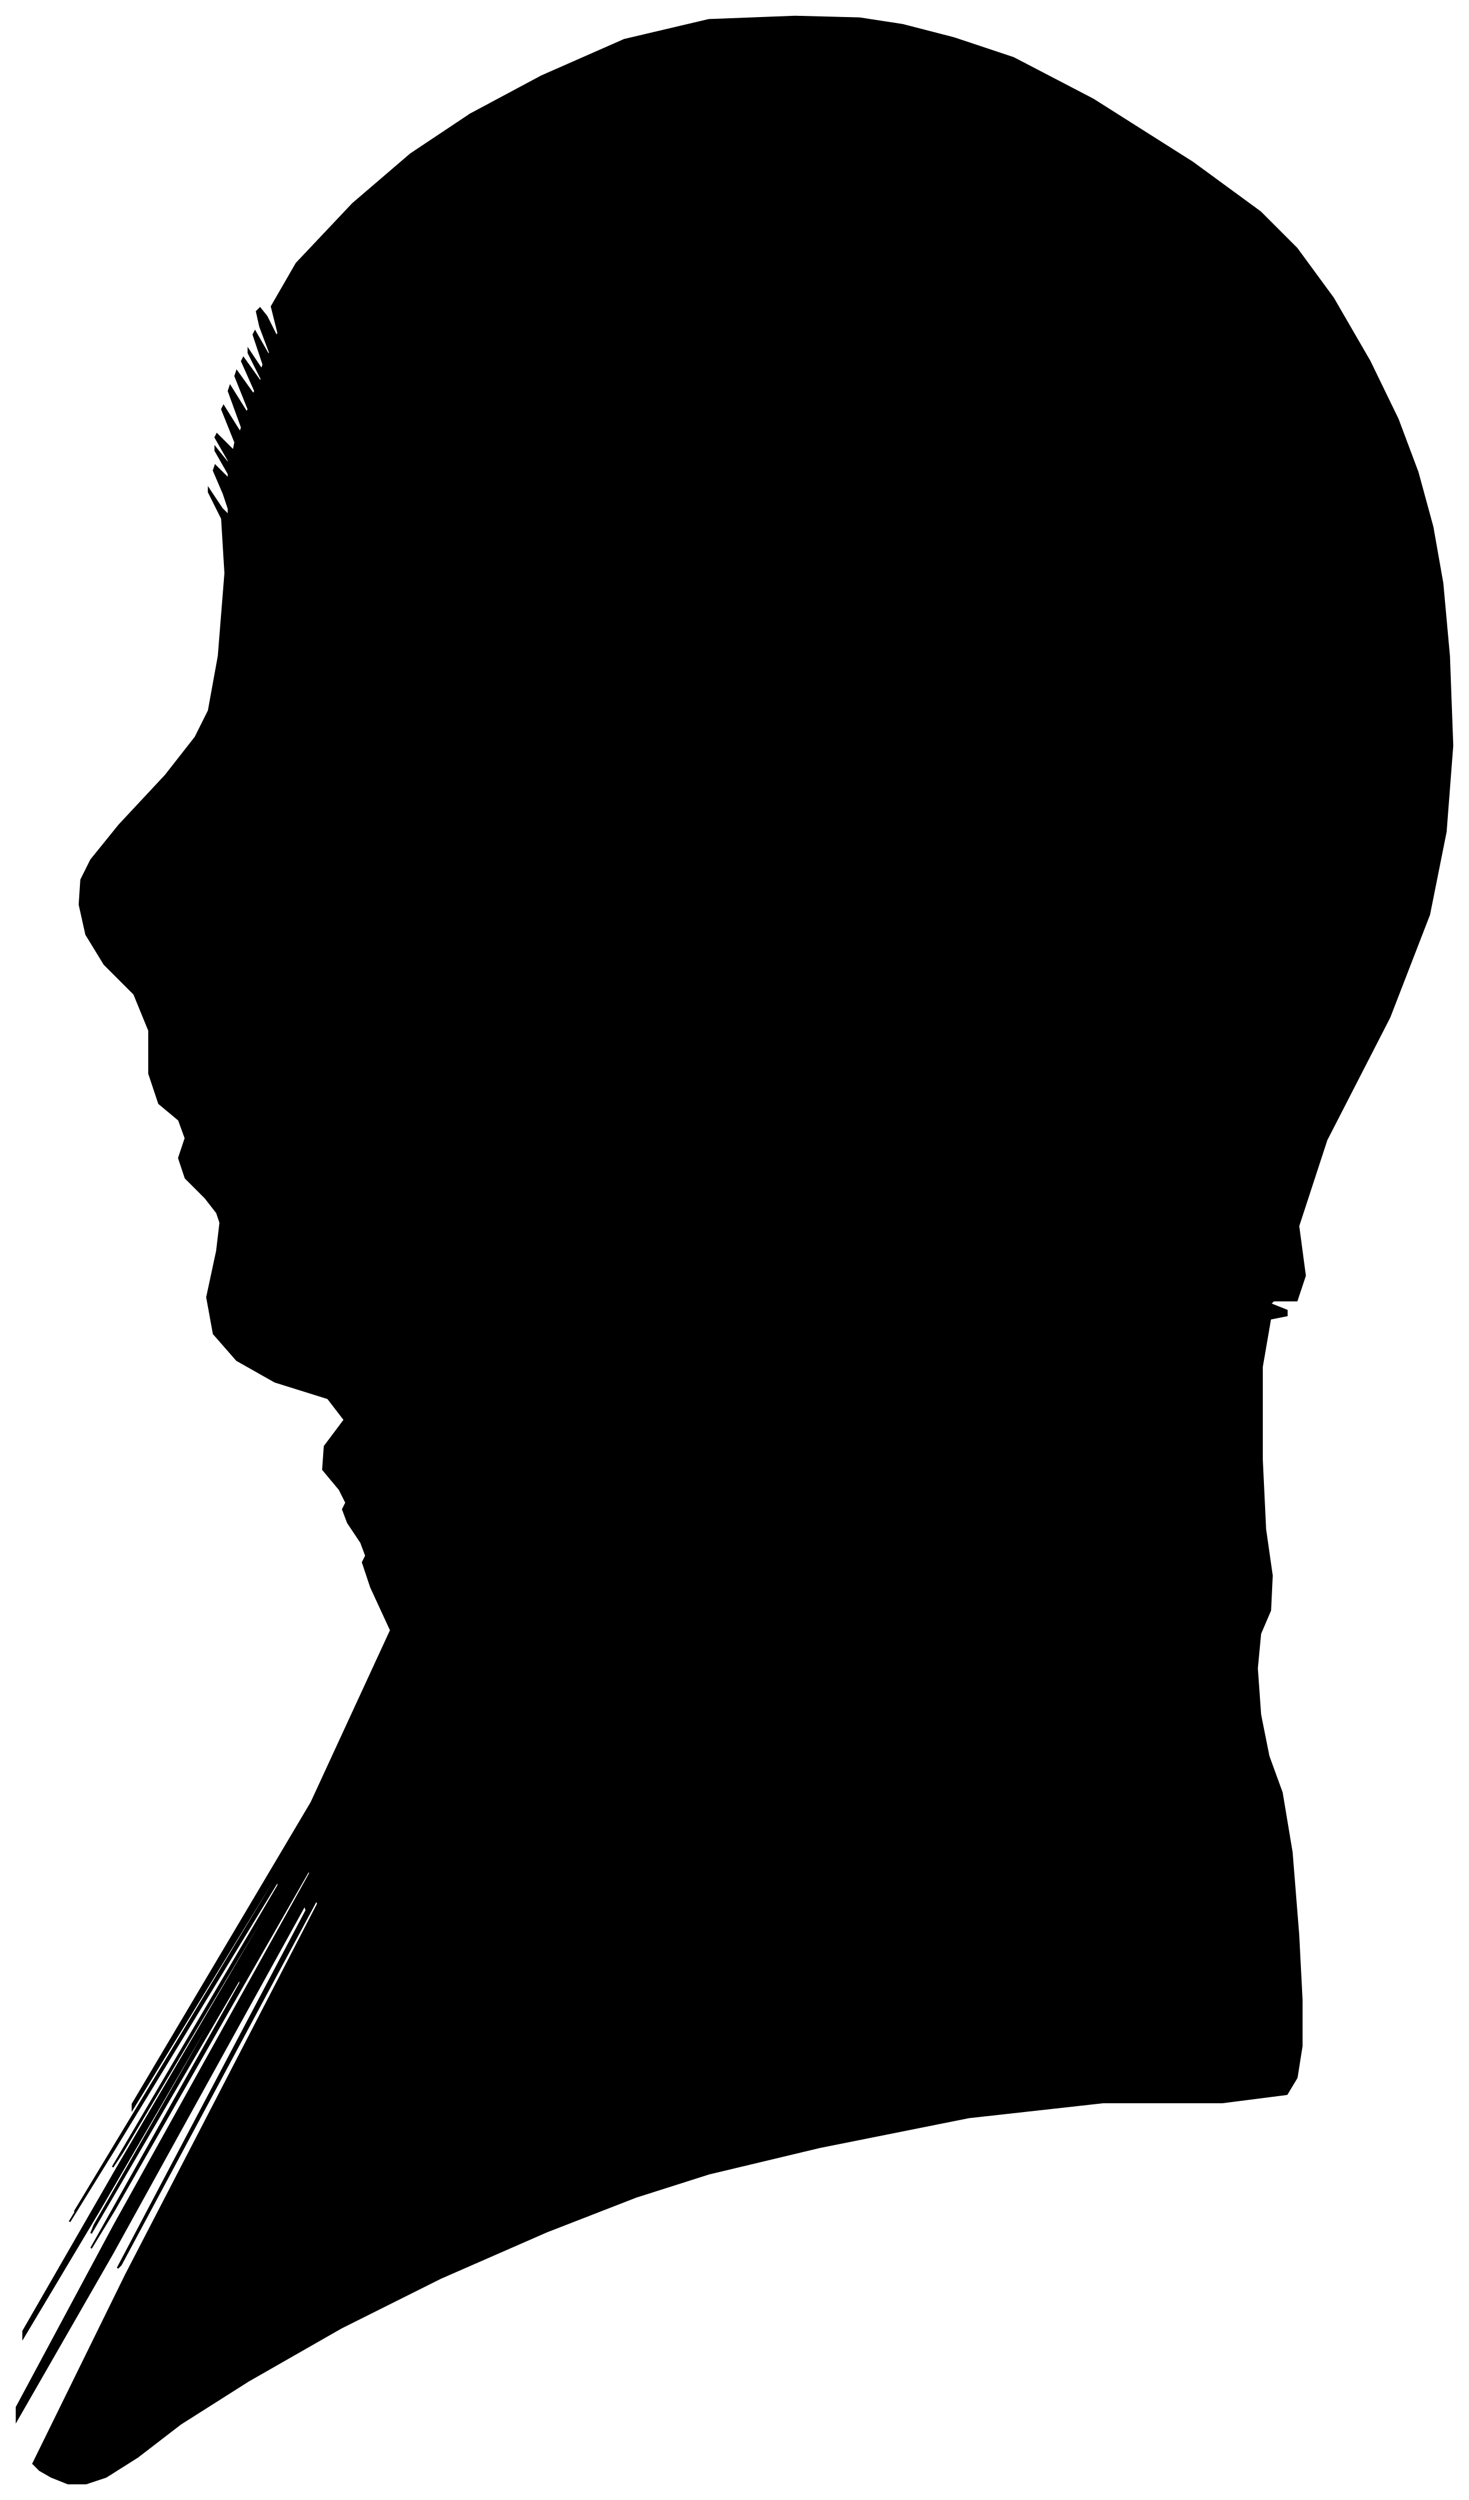 <?xml version="1.0" encoding="UTF-8"?>
<svg xmlns="http://www.w3.org/2000/svg" viewBox="452.00 241.00 887.00 1509.00">
  <path d="M 576.00 964.00 L 564.00 952.00 L 560.00 940.00 L 564.00 928.00 L 560.00 917.00 L 548.00 907.00 L 542.00 889.00 L 542.00 863.00 L 533.00 841.00 L 515.00 823.00 L 504.00 805.00 L 500.00 787.00 L 501.00 772.00 L 507.00 760.00 L 524.00 739.00 L 552.00 709.00 L 570.00 686.00 L 578.00 670.00 L 584.00 637.00 L 588.00 587.00 L 586.00 554.00 L 578.00 538.00 L 578.00 536.00 L 586.00 548.00 L 590.00 552.00 L 590.00 548.00 L 587.00 539.00 L 581.00 525.00 L 582.00 522.00 L 590.00 530.00 L 590.00 527.00 L 582.00 513.00 L 582.00 511.00 L 590.00 521.00 L 590.00 519.00 L 582.00 505.00 L 583.00 503.00 L 593.00 513.00 L 594.00 508.00 L 586.00 488.00 L 587.00 486.00 L 597.00 502.00 L 598.00 499.00 L 590.00 477.00 L 591.00 474.00 L 601.00 490.00 L 602.00 488.00 L 594.00 468.00 L 595.00 465.00 L 605.00 479.00 L 606.00 477.00 L 598.00 459.00 L 599.00 457.00 L 609.00 471.00 L 610.00 470.00 L 602.00 454.00 L 602.00 452.00 L 610.00 464.00 L 611.00 461.00 L 605.00 443.00 L 606.00 441.00 L 614.00 455.00 L 615.00 454.00 L 609.00 438.00 L 607.00 429.00 L 609.00 427.00 L 613.00 432.00 L 619.00 444.00 L 620.00 442.00 L 616.00 426.00 L 631.00 400.00 L 665.00 364.00 L 700.00 334.00 L 736.00 310.00 L 779.00 287.00 L 829.00 265.00 L 880.00 253.00 L 932.00 251.00 L 971.00 252.00 L 997.00 256.00 L 1028.00 264.00 L 1064.00 276.00 L 1112.00 301.00 L 1172.00 339.00 L 1213.00 369.00 L 1235.00 391.00 L 1257.00 421.00 L 1279.00 459.00 L 1296.00 494.00 L 1308.00 526.00 L 1317.00 559.00 L 1323.00 593.00 L 1327.00 637.00 L 1329.00 691.00 L 1325.00 743.00 L 1315.00 793.00 L 1291.00 855.00 L 1253.00 929.00 L 1236.00 981.00 L 1240.00 1011.00 L 1235.00 1026.00 L 1221.00 1026.00 L 1219.00 1028.00 L 1229.00 1032.00 L 1229.00 1035.00 L 1219.00 1037.00 L 1214.00 1066.00 L 1214.00 1122.00 L 1216.00 1164.00 L 1220.00 1192.00 L 1219.00 1213.00 L 1213.00 1227.00 L 1211.00 1248.00 L 1213.00 1276.00 L 1218.00 1301.00 L 1226.00 1323.00 L 1232.00 1359.00 L 1236.00 1409.00 L 1238.00 1448.00 L 1238.00 1476.00 L 1235.00 1495.00 L 1229.00 1505.00 L 1190.00 1510.00 L 1118.00 1510.00 L 1037.00 1519.00 L 947.00 1537.00 L 880.00 1553.00 L 836.00 1567.00 L 782.00 1588.00 L 718.00 1616.00 L 658.00 1646.00 L 602.00 1678.00 L 561.00 1704.00 L 535.00 1724.00 L 516.00 1736.00 L 504.00 1740.00 L 493.00 1740.00 L 483.00 1736.00 L 476.00 1732.00 L 472.00 1728.00 L 528.00 1614.00 L 644.00 1390.00 L 643.00 1388.00 L 525.00 1608.00 L 523.00 1610.00 L 637.00 1394.00 L 636.00 1391.00 L 520.00 1601.00 L 462.00 1702.00 L 462.00 1694.00 L 521.00 1584.00 L 639.00 1372.00 L 639.00 1369.00 L 521.00 1575.00 L 507.00 1598.00 L 597.00 1438.00 L 597.00 1435.00 L 507.00 1589.00 L 509.00 1584.00 L 603.00 1420.00 L 604.00 1417.00 L 512.00 1575.00 L 466.00 1652.00 L 466.00 1648.00 L 523.00 1549.00 L 637.00 1355.00 L 638.00 1352.00 L 526.00 1540.00 L 520.00 1549.00 L 620.00 1379.00 L 620.00 1376.00 L 520.00 1540.00 L 494.00 1582.00 L 542.00 1502.00 L 543.00 1500.00 L 497.00 1576.00 L 529.00 1523.00 L 639.00 1341.00 L 640.00 1338.00 L 532.00 1514.00 L 532.00 1511.00 L 640.00 1329.00 L 688.00 1225.00 L 676.00 1199.00 L 671.00 1184.00 L 673.00 1180.00 L 670.00 1172.00 L 662.00 1160.00 L 659.00 1152.00 L 661.00 1148.00 L 657.00 1140.00 L 647.00 1128.00 L 648.00 1114.00 L 660.00 1098.00 L 650.00 1085.00 L 618.00 1075.00 L 595.00 1062.00 L 581.00 1046.00 L 577.00 1024.00 L 583.00 996.00 L 585.00 979.00 L 583.00 973.00 L 576.00 964.00 Z" fill="black" stroke="black" stroke-width="1"/>
</svg>